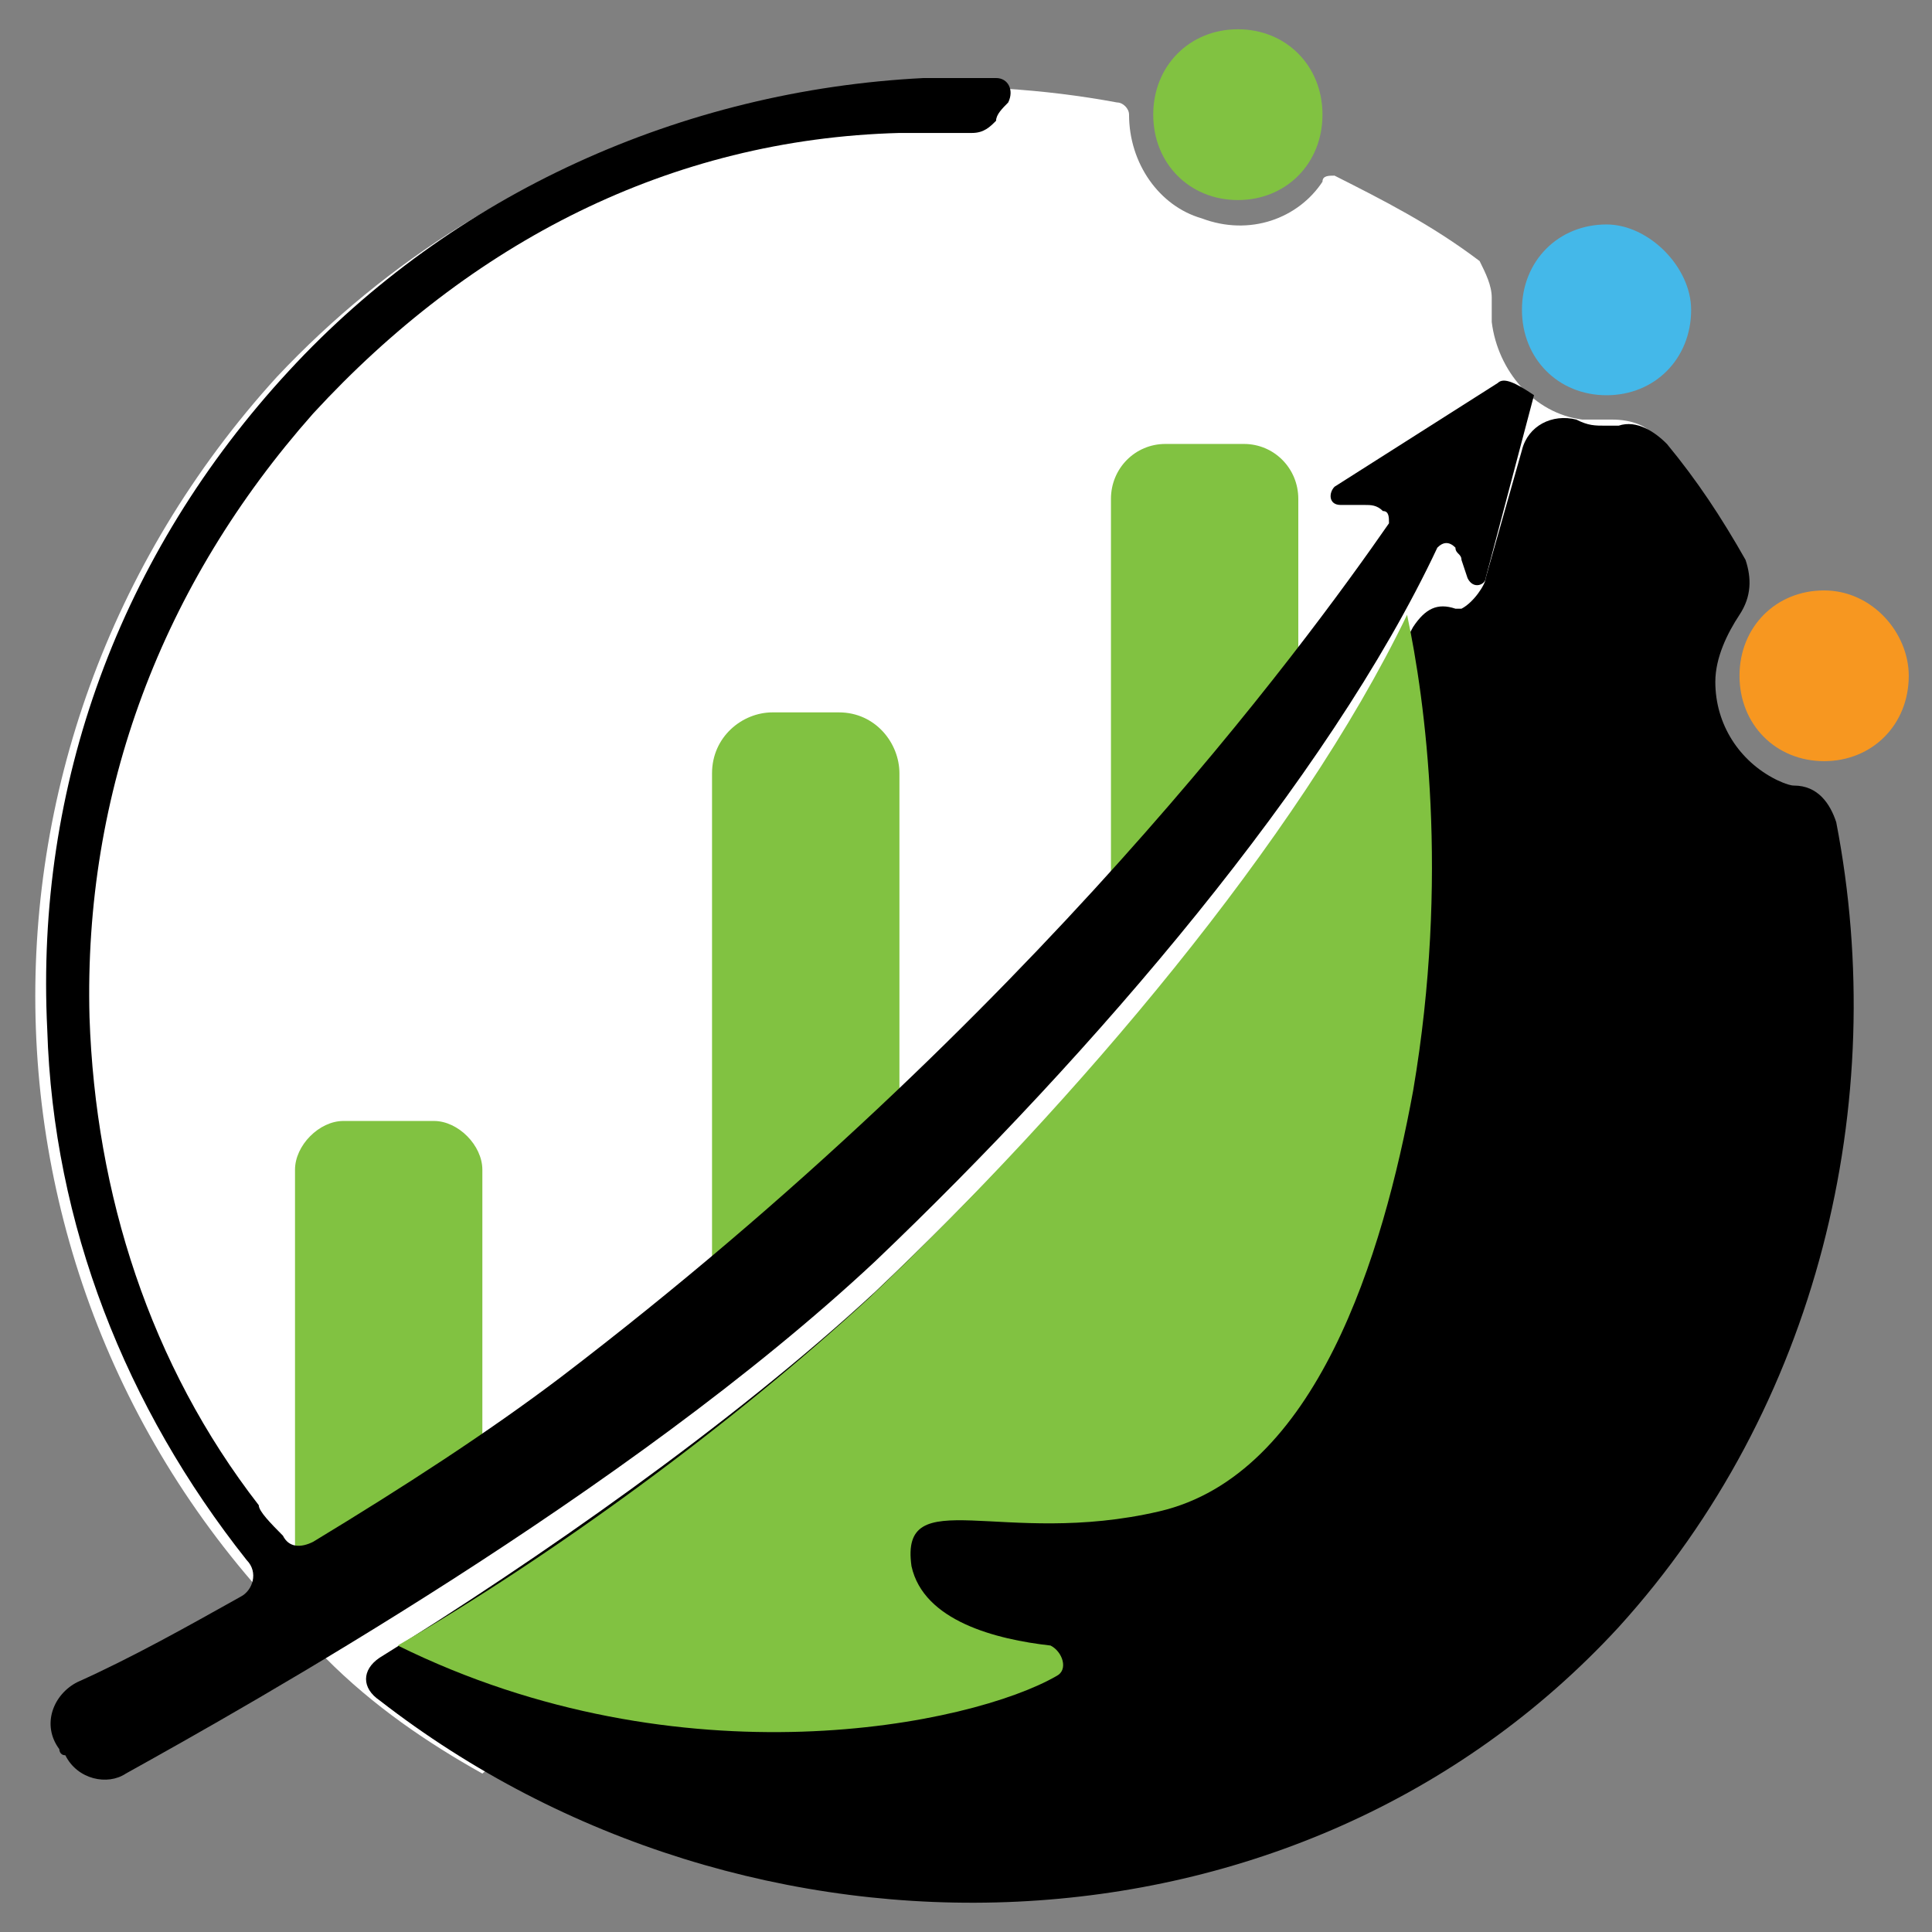 <svg width="32" height="32" viewBox="0 0 33 33" fill="none" xmlns="http://www.w3.org/2000/svg">
    <rect x="0" y="0" width="33" height="33" fill="#808080" stroke="none"/>
    <path
        d="M27.544 7.167C27.338 7.167 27.235 7.167 27.028 7.167C26.202 7.063 25.583 6.334 25.48 5.5C25.48 5.292 25.48 5.188 25.48 5.084C25.48 4.875 25.376 4.667 25.273 4.459C24.447 3.834 23.621 3.417 22.795 3C22.692 3 22.589 3 22.589 3.104C22.176 3.729 21.35 4.042 20.524 3.729C19.802 3.521 19.285 2.792 19.285 1.958C19.285 1.854 19.182 1.75 19.079 1.75C14.02 0.812 8.549 2.375 4.729 6.438C-1.052 12.793 -0.742 22.481 5.555 28.314C6.381 29.148 7.31 29.773 8.239 30.294C9.581 29.148 10.923 28.106 12.369 26.96C12.369 26.648 12.472 26.439 12.575 26.231C12.988 25.606 13.401 25.085 13.814 24.564C15.982 21.752 18.459 19.147 21.04 16.647C22.279 15.397 23.621 14.355 24.86 13.105C25.996 11.959 27.131 10.813 28.473 9.876C28.577 9.459 28.886 9.042 29.299 8.938C28.989 8.417 28.68 8 28.267 7.48C28.164 7.271 27.854 7.167 27.544 7.167Z"
        fill="white" />
    <path
        d="M31.364 14.043C31.261 13.73 31.054 13.418 30.641 13.418C30.538 13.418 30.331 13.313 30.331 13.313C29.712 13.001 29.299 12.376 29.299 11.647C29.299 11.23 29.506 10.813 29.712 10.501C29.919 10.188 29.919 9.876 29.815 9.563C29.402 8.834 28.989 8.209 28.473 7.584C28.267 7.376 27.957 7.167 27.647 7.271C27.544 7.271 27.544 7.271 27.441 7.271C27.235 7.271 27.131 7.271 26.925 7.167C26.512 7.063 26.099 7.271 25.996 7.688L25.376 9.876C25.376 9.98 25.17 10.292 24.963 10.397H24.86C24.55 10.292 24.344 10.397 24.137 10.709C22.073 14.564 18.356 18.835 14.95 22.064C12.472 24.356 9.168 26.648 6.484 28.315C6.175 28.523 6.175 28.835 6.484 29.044C12.782 33.94 22.176 33.732 27.647 27.794C31.054 24.043 32.293 18.835 31.364 14.043Z"
        fill="black" />
    <path
        d="M22.589 1.958C22.589 2.792 21.97 3.417 21.144 3.417C20.318 3.417 19.698 2.792 19.698 1.958C19.698 1.125 20.318 0.5 21.144 0.5C21.97 0.5 22.589 1.125 22.589 1.958Z"
        fill="#81C241" />
    <path
        d="M28.886 5.292C28.886 6.126 28.267 6.751 27.441 6.751C26.615 6.751 25.996 6.126 25.996 5.292C25.996 4.459 26.615 3.834 27.441 3.834C28.163 3.834 28.886 4.563 28.886 5.292Z"
        fill="#44B8E9" />
    <path
        d="M32.603 11.543C32.603 12.376 31.983 13.001 31.157 13.001C30.332 13.001 29.712 12.376 29.712 11.543C29.712 10.71 30.332 10.085 31.157 10.085C31.983 10.085 32.603 10.814 32.603 11.543Z"
        fill="#F79720" />
    <path
        d="M5.039 26.752C5.039 26.752 7.104 25.293 8.239 24.668V19.98C8.239 19.564 7.826 19.147 7.413 19.147H5.865C5.452 19.147 5.039 19.564 5.039 19.98V26.335"
        fill="#81C241" />
    <path
        d="M12.162 22.377C12.162 22.377 13.814 20.606 14.95 19.773C15.156 19.564 15.363 19.252 15.363 18.939V13.21C15.363 12.689 14.95 12.168 14.33 12.168H13.195C12.678 12.168 12.162 12.585 12.162 13.21V22.064"
        fill="#81C241" />
    <path
        d="M18.976 15.813C18.976 15.813 21.556 12.48 22.176 11.542V8.521C22.176 8 21.763 7.583 21.247 7.583H19.905C19.389 7.583 18.976 8 18.976 8.521V15.501"
        fill="#81C241" />
    <path
        d="M25.583 6.542L22.796 8.313C22.692 8.417 22.692 8.625 22.899 8.625H23.312C23.415 8.625 23.518 8.625 23.621 8.729C23.725 8.729 23.725 8.834 23.725 8.938C22.279 11.021 17.634 17.376 9.581 23.522C8.343 24.46 6.897 25.397 5.349 26.335C5.142 26.439 4.936 26.439 4.833 26.231C4.626 26.022 4.42 25.814 4.42 25.71C2.562 23.314 1.632 20.397 1.529 17.376C1.426 13.521 2.768 9.979 5.349 7.063C8.033 4.146 11.44 2.375 15.363 2.271C15.776 2.271 16.189 2.271 16.602 2.271C16.808 2.271 16.911 2.166 17.014 2.062C17.014 1.958 17.118 1.854 17.221 1.75C17.324 1.541 17.221 1.333 17.014 1.333C16.602 1.333 16.189 1.333 15.776 1.333C11.646 1.541 7.723 3.312 4.936 6.333C2.045 9.459 0.6 13.417 0.807 17.584C0.91 20.918 2.149 24.043 4.213 26.647C4.42 26.856 4.316 27.168 4.11 27.273C3.181 27.793 2.252 28.314 1.323 28.731C0.91 28.939 0.703 29.46 1.013 29.877C1.013 29.877 1.013 29.981 1.116 29.981C1.323 30.398 1.839 30.502 2.149 30.294C4.213 29.148 10.717 25.502 14.95 21.543C18.666 18.001 22.692 13.313 24.551 9.354C24.654 9.25 24.757 9.25 24.86 9.354C24.86 9.459 24.963 9.459 24.963 9.563L25.067 9.875C25.17 10.084 25.376 9.979 25.376 9.875L26.202 6.75C25.893 6.542 25.686 6.438 25.583 6.542Z"
        fill="black" />
    <path
        d="M14.847 22.169C12.472 24.356 9.478 26.544 6.794 28.107C11.646 30.503 16.602 29.461 18.047 28.627C18.253 28.523 18.15 28.211 17.944 28.107C17.014 28.002 15.776 27.69 15.569 26.752C15.363 25.294 17.118 26.44 19.802 25.815C22.486 25.19 23.622 21.439 24.138 18.627C24.757 14.98 24.344 11.959 24.034 10.501C22.176 14.355 18.357 18.835 14.847 22.169Z"
        fill="#81C241" />
</svg>